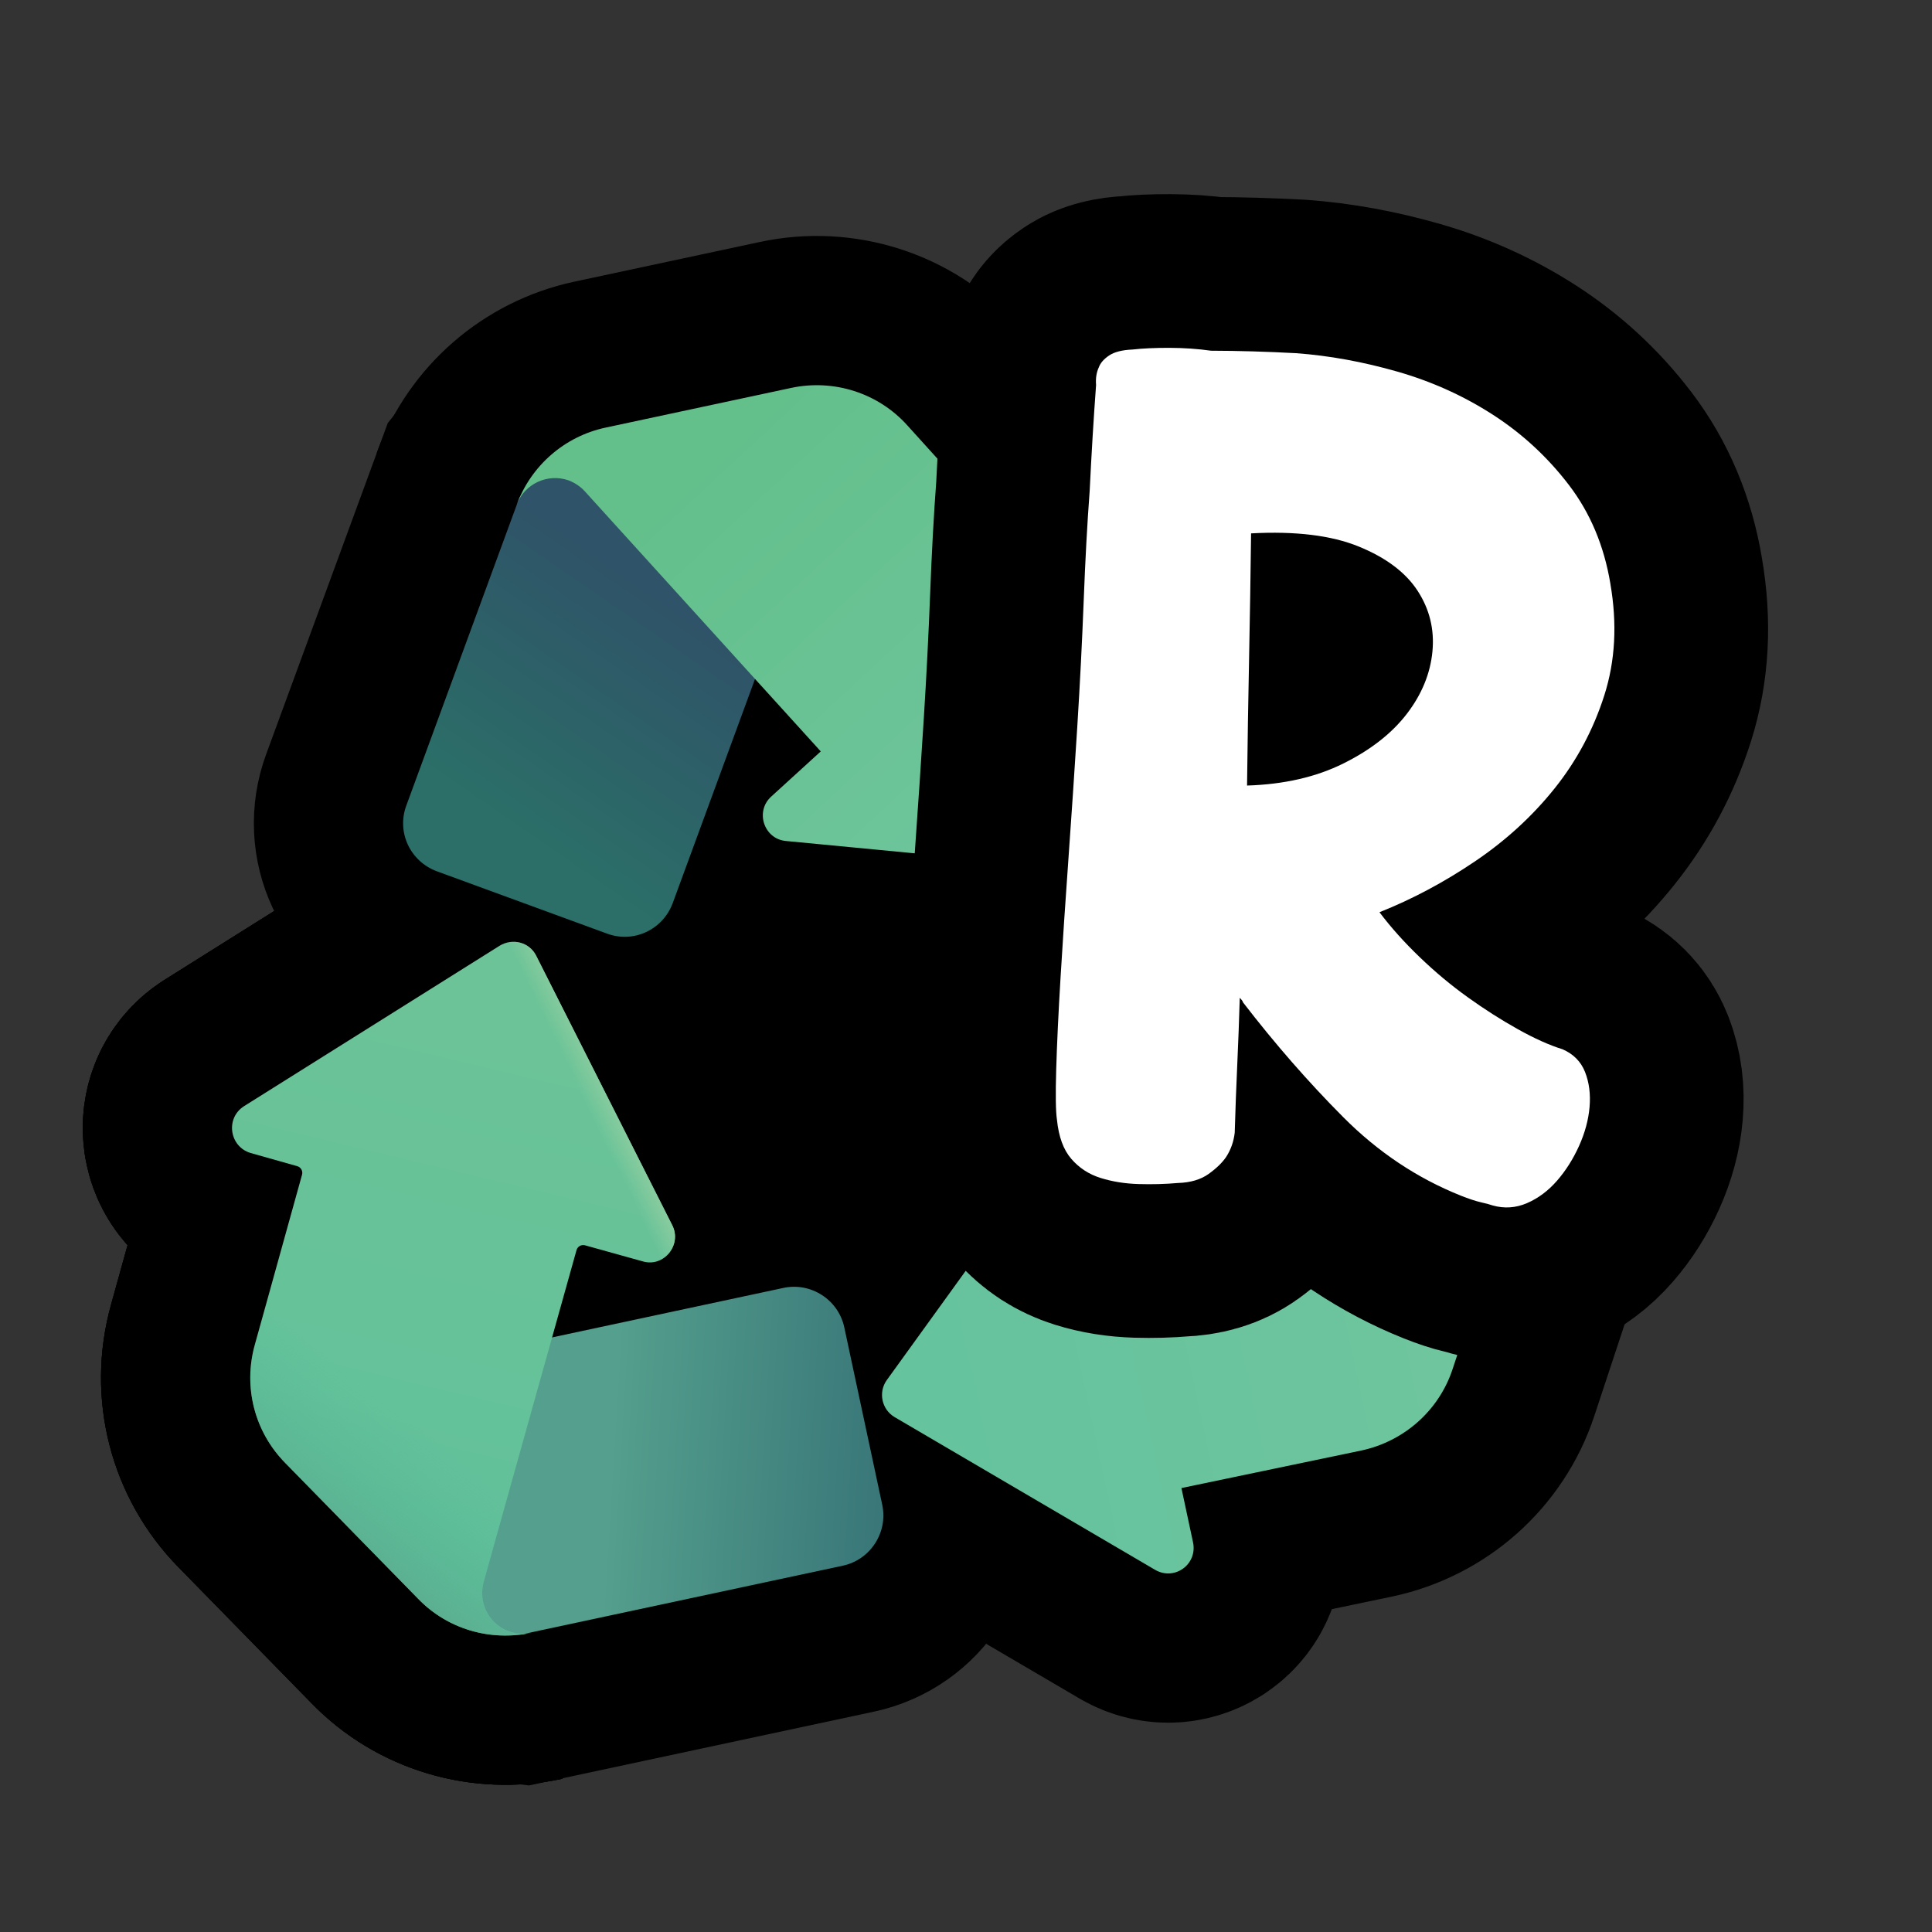 <?xml version="1.0" encoding="UTF-8"?>
<svg id="Pattern" xmlns="http://www.w3.org/2000/svg" xmlns:xlink="http://www.w3.org/1999/xlink" viewBox="0 0 280 280">
  <rect x="0" y="0" width="280" height="280" fill="#333333" stroke="none"/>
  <defs>
    <linearGradient id="linear-gradient" x1="5078.093" y1="-516.815" x2="5126.204" y2="-530.202" gradientTransform="translate(-4985.335 768.192) rotate(-12.075) scale(1 -1)" gradientUnits="userSpaceOnUse">
      <stop offset="0" stop-color="#549f8d"/>
      <stop offset="1" stop-color="#326c73"/>
    </linearGradient>
    <linearGradient id="linear-gradient-2" x1="5196.969" y1="-502.303" x2="5171.791" y2="-448.687" gradientTransform="translate(-4985.335 768.192) rotate(-12.075) scale(1 -1)" gradientUnits="userSpaceOnUse">
      <stop offset="0" stop-color="#1f6d53"/>
      <stop offset="1" stop-color="#318371"/>
    </linearGradient>
    <linearGradient id="linear-gradient-3" x1="5119.887" y1="-389.482" x2="5083.071" y2="-424.206" gradientTransform="translate(-4985.335 768.192) rotate(-12.075) scale(1 -1)" gradientUnits="userSpaceOnUse">
      <stop offset=".215" stop-color="#2f5368"/>
      <stop offset="1" stop-color="#2b6f68"/>
    </linearGradient>
    <linearGradient id="linear-gradient-4" x1="5076.676" y1="-446.788" x2="5039.648" y2="-524.397" gradientTransform="translate(-4985.335 768.192) rotate(-12.075) scale(1 -1)" gradientUnits="userSpaceOnUse">
      <stop offset="0" stop-color="#6cc397"/>
      <stop offset="1" stop-color="#61c19b"/>
    </linearGradient>
    <linearGradient id="linear-gradient-5" x1="5026.279" y1="-516.904" x2="5046.422" y2="-499.734" gradientTransform="translate(-4985.335 768.192) rotate(-12.075) scale(1 -1)" gradientUnits="userSpaceOnUse">
      <stop offset="0" stop-color="#5ba48b"/>
      <stop offset="1" stop-color="#53be98" stop-opacity="0"/>
    </linearGradient>
    <linearGradient id="linear-gradient-6" x1="5094.252" y1="-484.026" x2="5090.031" y2="-485.063" gradientTransform="translate(-4985.335 768.192) rotate(-12.075) scale(1 -1)" gradientUnits="userSpaceOnUse">
      <stop offset=".263" stop-color="#85cb9e"/>
      <stop offset="1" stop-color="#85cb9e" stop-opacity="0"/>
    </linearGradient>
    <linearGradient id="linear-gradient-7" x1="5205.865" y1="-517.052" x2="5127.96" y2="-517.052" gradientTransform="translate(-4985.335 768.192) rotate(-12.075) scale(1 -1)" gradientUnits="userSpaceOnUse">
      <stop offset="0" stop-color="#6fc59e"/>
      <stop offset="1" stop-color="#65c39e"/>
    </linearGradient>
    <linearGradient id="linear-gradient-8" x1="5163.992" y1="-442.986" x2="5124.352" y2="-376.46" gradientTransform="translate(-4985.335 768.192) rotate(-12.075) scale(1 -1)" gradientUnits="userSpaceOnUse">
      <stop offset="0" stop-color="#6fc59e"/>
      <stop offset="1" stop-color="#63c08b"/>
    </linearGradient>
  </defs>
  <a xlink:href="https://www.notion.so/dmmnotes/reorganisation-18520766049a40c08e83899719c94f1d?pvs=4">
    <g>
      <g id="symbol_recycling" data-name="symbol recycling">
        <g>
          <path d="M74.216,195.136l-6.124,38.89,3.089,2.283,4.497.544,46.474-9.942c3.993-.854,6.566-4.827,5.711-8.82l-5.503-25.724c-.854-3.993-4.827-6.566-8.82-5.711l-39.34,8.416.014.065Z" fill="none" stroke="#000" stroke-width="43.261"/>
          <path d="M180.409,177.004l37.368-12.512.553-3.815-1.607-4.311-30.24-36.724c-2.589-3.143-7.283-3.644-10.477-.976l-20.31,16.735c-3.143,2.589-3.644,7.283-.976,10.477l25.689,31.126Z" fill="none" stroke="#000" stroke-width="43.261"/>
          <path d="M81.735,67.096l29.65,25.966-13.884,37.812c-1.432,3.866-5.659,5.865-9.525,4.433l-24.658-9.031c-3.866-1.432-5.865-5.659-4.433-9.525l16.392-44.646,2.867-3.557,3.591-1.453Z" fill="none" stroke="#000" stroke-width="43.261"/>
          <g>
            <path d="M97.43,177.575l-19.716-39.044c-.972-1.983-3.436-2.619-5.311-1.465l-37.054,23.26c-2.707,1.743-2.101,5.857.97,6.775l6.76,1.909c.532.15.843.703.695,1.235l-6.847,24.654c-1.704,6.114-.042,12.604,4.417,17.127l19.274,19.698c4.22,4.368,10.428,6.189,16.385,4.914-3.207.686-6.306-1.321-6.992-4.528-.21-.982-.144-1.954.08-2.824l13.463-48.109c.149-.534.703-.845,1.236-.696l8.351,2.324c3.071.917,5.718-2.387,4.289-5.23Z" fill="none" stroke="#000" stroke-width="43.261"/>
            <path d="M97.43,177.575l-19.716-39.044c-.972-1.983-3.436-2.619-5.311-1.465l-37.054,23.26c-2.707,1.743-2.101,5.857.97,6.775l6.76,1.909c.532.15.843.703.695,1.235l-6.847,24.654c-1.704,6.114-.042,12.604,4.417,17.127l19.274,19.698c4.22,4.368,10.428,6.189,16.385,4.914-3.207.686-6.306-1.321-6.992-4.528-.21-.982-.144-1.954.08-2.824l13.463-48.109c.149-.534.703-.845,1.236-.696l8.351,2.324c3.071.917,5.718-2.387,4.289-5.23Z" fill="none" stroke="#000" stroke-width="43.261"/>
            <path d="M97.43,177.575l-19.716-39.044c-.972-1.983-3.436-2.619-5.311-1.465l-37.054,23.26c-2.707,1.743-2.101,5.857.97,6.775l6.76,1.909c.532.15.843.703.695,1.235l-6.847,24.654c-1.704,6.114-.042,12.604,4.417,17.127l19.274,19.698c4.22,4.368,10.428,6.189,16.385,4.914-3.207.686-6.306-1.321-6.992-4.528-.21-.982-.144-1.954.08-2.824l13.463-48.109c.149-.534.703-.845,1.236-.696l8.351,2.324c3.071.917,5.718-2.387,4.289-5.23Z" fill="none" stroke="#000" stroke-width="43.261"/>
          </g>
          <path d="M215.989,155.497c2.042,2.507,1.737,6.2-.821,8.321-.753.64-1.627,1.033-2.544,1.229l-49.869,10.395-1.965-9.505c-.672-3.142-4.767-4.046-6.662-1.381l-25.613,35.462c-1.263,1.776-.731,4.263,1.148,5.367l37.725,22.117c2.819,1.656,6.199-.779,5.513-3.986l-1.68-7.855,26.08-5.442c6.153-1.316,11.227-5.756,13.221-11.796l8.644-26.15c1.919-5.75.705-12.062-3.178-16.775Z" fill="none" stroke="#000" stroke-width="43.261"/>
          <path d="M149.342,81.383l5.967-5.384c2.413-2.159,6.256-.517,6.245,2.634l-.019,43.745c-.01,2.193-1.904,3.898-4.073,3.678l-43.538-4.171c-3.207-.272-4.547-4.298-2.134-6.457l7.16-6.529-34.219-37.721c-.626-.687-1.421-1.202-2.318-1.558-3.034-1.062-6.4.479-7.528,3.527,2.078-5.647,6.918-9.9,12.874-11.174l26.903-5.755c6.153-1.316,12.613.724,16.838,5.434l17.843,19.73Z" fill="none" stroke="#000" stroke-width="43.261"/>
        </g>
        <g>
          <path d="M74.216,195.136l-6.124,38.89,3.089,2.283,4.497.544,46.474-9.942c3.993-.854,6.566-4.827,5.711-8.82l-5.503-25.724c-.854-3.993-4.827-6.566-8.82-5.711l-39.34,8.416.014.065Z" fill="url(#linear-gradient)" stroke-width="0"/>
          <path d="M180.409,177.004l37.368-12.512.553-3.815-1.607-4.311-30.24-36.724c-2.589-3.143-7.283-3.644-10.477-.976l-20.31,16.735c-3.143,2.589-3.644,7.283-.976,10.477l25.689,31.126Z" fill="url(#linear-gradient-2)" stroke-width="0"/>
          <path d="M81.735,67.096l29.65,25.966-13.884,37.812c-1.432,3.866-5.659,5.865-9.525,4.433l-24.658-9.031c-3.866-1.432-5.865-5.659-4.433-9.525l16.392-44.646,2.867-3.557,3.591-1.453Z" fill="url(#linear-gradient-3)" stroke-width="0"/>
          <g>
            <path d="M97.43,177.575l-19.716-39.044c-.972-1.983-3.436-2.619-5.311-1.465l-37.054,23.26c-2.707,1.743-2.101,5.857.97,6.775l6.76,1.909c.532.15.843.703.695,1.235l-6.847,24.654c-1.704,6.114-.042,12.604,4.417,17.127l19.274,19.698c4.22,4.368,10.428,6.189,16.385,4.914-3.207.686-6.306-1.321-6.992-4.528-.21-.982-.144-1.954.08-2.824l13.463-48.109c.149-.534.703-.845,1.236-.696l8.351,2.324c3.071.917,5.718-2.387,4.289-5.23Z" fill="url(#linear-gradient-4)" stroke-width="0"/>
            <path d="M97.43,177.575l-19.716-39.044c-.972-1.983-3.436-2.619-5.311-1.465l-37.054,23.26c-2.707,1.743-2.101,5.857.97,6.775l6.76,1.909c.532.15.843.703.695,1.235l-6.847,24.654c-1.704,6.114-.042,12.604,4.417,17.127l19.274,19.698c4.22,4.368,10.428,6.189,16.385,4.914-3.207.686-6.306-1.321-6.992-4.528-.21-.982-.144-1.954.08-2.824l13.463-48.109c.149-.534.703-.845,1.236-.696l8.351,2.324c3.071.917,5.718-2.387,4.289-5.23Z" fill="url(#linear-gradient-5)" stroke-width="0"/>
            <path d="M97.43,177.575l-19.716-39.044c-.972-1.983-3.436-2.619-5.311-1.465l-37.054,23.26c-2.707,1.743-2.101,5.857.97,6.775l6.76,1.909c.532.15.843.703.695,1.235l-6.847,24.654c-1.704,6.114-.042,12.604,4.417,17.127l19.274,19.698c4.22,4.368,10.428,6.189,16.385,4.914-3.207.686-6.306-1.321-6.992-4.528-.21-.982-.144-1.954.08-2.824l13.463-48.109c.149-.534.703-.845,1.236-.696l8.351,2.324c3.071.917,5.718-2.387,4.289-5.23Z" fill="url(#linear-gradient-6)" stroke-width="0"/>
          </g>
          <path d="M215.989,155.497c2.042,2.507,1.737,6.2-.821,8.321-.753.64-1.627,1.033-2.544,1.229l-49.869,10.395-1.965-9.505c-.672-3.142-4.767-4.046-6.662-1.381l-25.613,35.462c-1.263,1.776-.731,4.263,1.148,5.367l37.725,22.117c2.819,1.656,6.199-.779,5.513-3.986l-1.68-7.855,26.08-5.442c6.153-1.316,11.227-5.756,13.221-11.796l8.644-26.15c1.919-5.75.705-12.062-3.178-16.775Z" fill="url(#linear-gradient-7)" stroke-width="0"/>
          <path d="M149.342,81.383l5.967-5.384c2.413-2.159,6.256-.517,6.245,2.634l-.019,43.745c-.01,2.193-1.904,3.898-4.073,3.678l-43.538-4.171c-3.207-.272-4.547-4.298-2.134-6.457l7.16-6.529-34.219-37.721c-.626-.687-1.421-1.202-2.318-1.558-3.034-1.062-6.4.479-7.528,3.527,2.078-5.647,6.918-9.9,12.874-11.174l26.903-5.755c6.153-1.316,12.613.724,16.838,5.434l17.843,19.73Z" fill="url(#linear-gradient-8)" stroke-width="0"/>
        </g>
      </g>
      <circle cx="122.863" cy="153.324" r="18.121" fill="#000" stroke-width="0"/>
      <g id="AC">
        <path d="M233.385,84.59c1.006,5.803.716,11.194-.872,16.172-1.589,4.98-3.992,9.481-7.209,13.502-3.219,4.023-7.063,7.547-11.534,10.568-4.473,3.025-9.088,5.483-13.846,7.375,1.645,2.188,3.586,4.354,5.824,6.504,2.235,2.15,4.557,4.09,6.967,5.816,2.408,1.729,4.821,3.268,7.242,4.621,2.419,1.353,4.583,2.326,6.49,2.916,1.584.687,2.674,1.789,3.271,3.302.597,1.517.813,3.207.654,5.071-.162,1.867-.671,3.749-1.528,5.649-.857,1.899-1.924,3.58-3.194,5.039-1.273,1.459-2.72,2.54-4.344,3.241-1.624.7-3.286.812-4.981.336-.317-.118-.875-.267-1.671-.45s-1.777-.508-2.938-.968c-6.341-2.535-12.031-6.336-17.068-11.402-5.04-5.063-9.875-10.604-14.51-16.62.003-.105-.151-.326-.462-.655-.093,3.205-.215,6.436-.363,9.692-.15,3.258-.271,6.542-.367,9.852-.145,1.279-.552,2.445-1.224,3.493-.561.84-1.412,1.67-2.558,2.491-1.146.821-2.63,1.259-4.448,1.313-1.824.16-3.722.212-5.698.155-1.978-.058-3.813-.352-5.507-.882-1.696-.53-3.113-1.454-4.249-2.77-1.14-1.316-1.831-3.206-2.08-5.674-.181-1.181-.216-3.615-.108-7.3s.317-8.114.628-13.292c.312-5.175.692-10.91,1.143-17.207.449-6.293.875-12.643,1.277-19.046.4-6.403.711-12.541.938-18.416.224-5.872.51-11.156.863-15.852.264-5.444.574-10.567.929-15.368-.08-.964.053-1.815.395-2.555.232-.634.729-1.207,1.494-1.72.761-.512,1.892-.799,3.393-.864,1.501-.169,3.295-.25,5.38-.244,2.084.008,4.085.146,6.002.416,3.954.01,8.067.13,12.338.359,4.801.355,9.691,1.245,14.676,2.673,4.982,1.428,9.6,3.515,13.85,6.257,4.25,2.745,7.92,6.139,11.009,10.184,3.089,4.046,5.088,8.808,5.999,14.287ZM180.733,113.847c5.35-.165,10.004-1.232,13.965-3.201,3.959-1.97,7.023-4.366,9.19-7.189,2.167-2.824,3.403-5.834,3.711-9.033.306-3.199-.41-6.131-2.149-8.803-1.741-2.669-4.591-4.81-8.553-6.423-3.963-1.611-9.156-2.244-15.581-1.897-.072,6.091-.17,12.183-.292,18.273-.125,6.091-.222,12.182-.292,18.274Z" fill="none" stroke="#000" stroke-linecap="round" stroke-linejoin="round" stroke-width="44.552"/>
        <path d="M233.385,84.59c1.006,5.803.716,11.194-.872,16.172-1.589,4.98-3.992,9.481-7.209,13.502-3.219,4.023-7.063,7.547-11.534,10.568-4.473,3.025-9.088,5.483-13.846,7.375,1.645,2.188,3.586,4.354,5.824,6.504,2.235,2.15,4.557,4.09,6.967,5.816,2.408,1.729,4.821,3.268,7.242,4.621,2.419,1.353,4.583,2.326,6.49,2.916,1.584.687,2.674,1.789,3.271,3.302.597,1.517.813,3.207.654,5.071-.162,1.867-.671,3.749-1.528,5.649-.857,1.899-1.924,3.58-3.194,5.039-1.273,1.459-2.72,2.54-4.344,3.241-1.624.7-3.286.812-4.981.336-.317-.118-.875-.267-1.671-.45s-1.777-.508-2.938-.968c-6.341-2.535-12.031-6.336-17.068-11.402-5.04-5.063-9.875-10.604-14.51-16.62.003-.105-.151-.326-.462-.655-.093,3.205-.215,6.436-.363,9.692-.15,3.258-.271,6.542-.367,9.852-.145,1.279-.552,2.445-1.224,3.493-.561.84-1.412,1.67-2.558,2.491-1.146.821-2.63,1.259-4.448,1.313-1.824.16-3.722.212-5.698.155-1.978-.058-3.813-.352-5.507-.882-1.696-.53-3.113-1.454-4.249-2.77-1.14-1.316-1.831-3.206-2.08-5.674-.181-1.181-.216-3.615-.108-7.3s.317-8.114.628-13.292c.312-5.175.692-10.91,1.143-17.207.449-6.293.875-12.643,1.277-19.046.4-6.403.711-12.541.938-18.416.224-5.872.51-11.156.863-15.852.264-5.444.574-10.567.929-15.368-.08-.964.053-1.815.395-2.555.232-.634.729-1.207,1.494-1.72.761-.512,1.892-.799,3.393-.864,1.501-.169,3.295-.25,5.38-.244,2.084.008,4.085.146,6.002.416,3.954.01,8.067.13,12.338.359,4.801.355,9.691,1.245,14.676,2.673,4.982,1.428,9.6,3.515,13.85,6.257,4.25,2.745,7.92,6.139,11.009,10.184,3.089,4.046,5.088,8.808,5.999,14.287ZM180.733,113.847c5.35-.165,10.004-1.232,13.965-3.201,3.959-1.97,7.023-4.366,9.19-7.189,2.167-2.824,3.403-5.834,3.711-9.033.306-3.199-.41-6.131-2.149-8.803-1.741-2.669-4.591-4.81-8.553-6.423-3.963-1.611-9.156-2.244-15.581-1.897-.072,6.091-.17,12.183-.292,18.273-.125,6.091-.222,12.182-.292,18.274Z" fill="#fff" stroke-width="0"/>
      </g>
    </g>
  </a>
</svg>